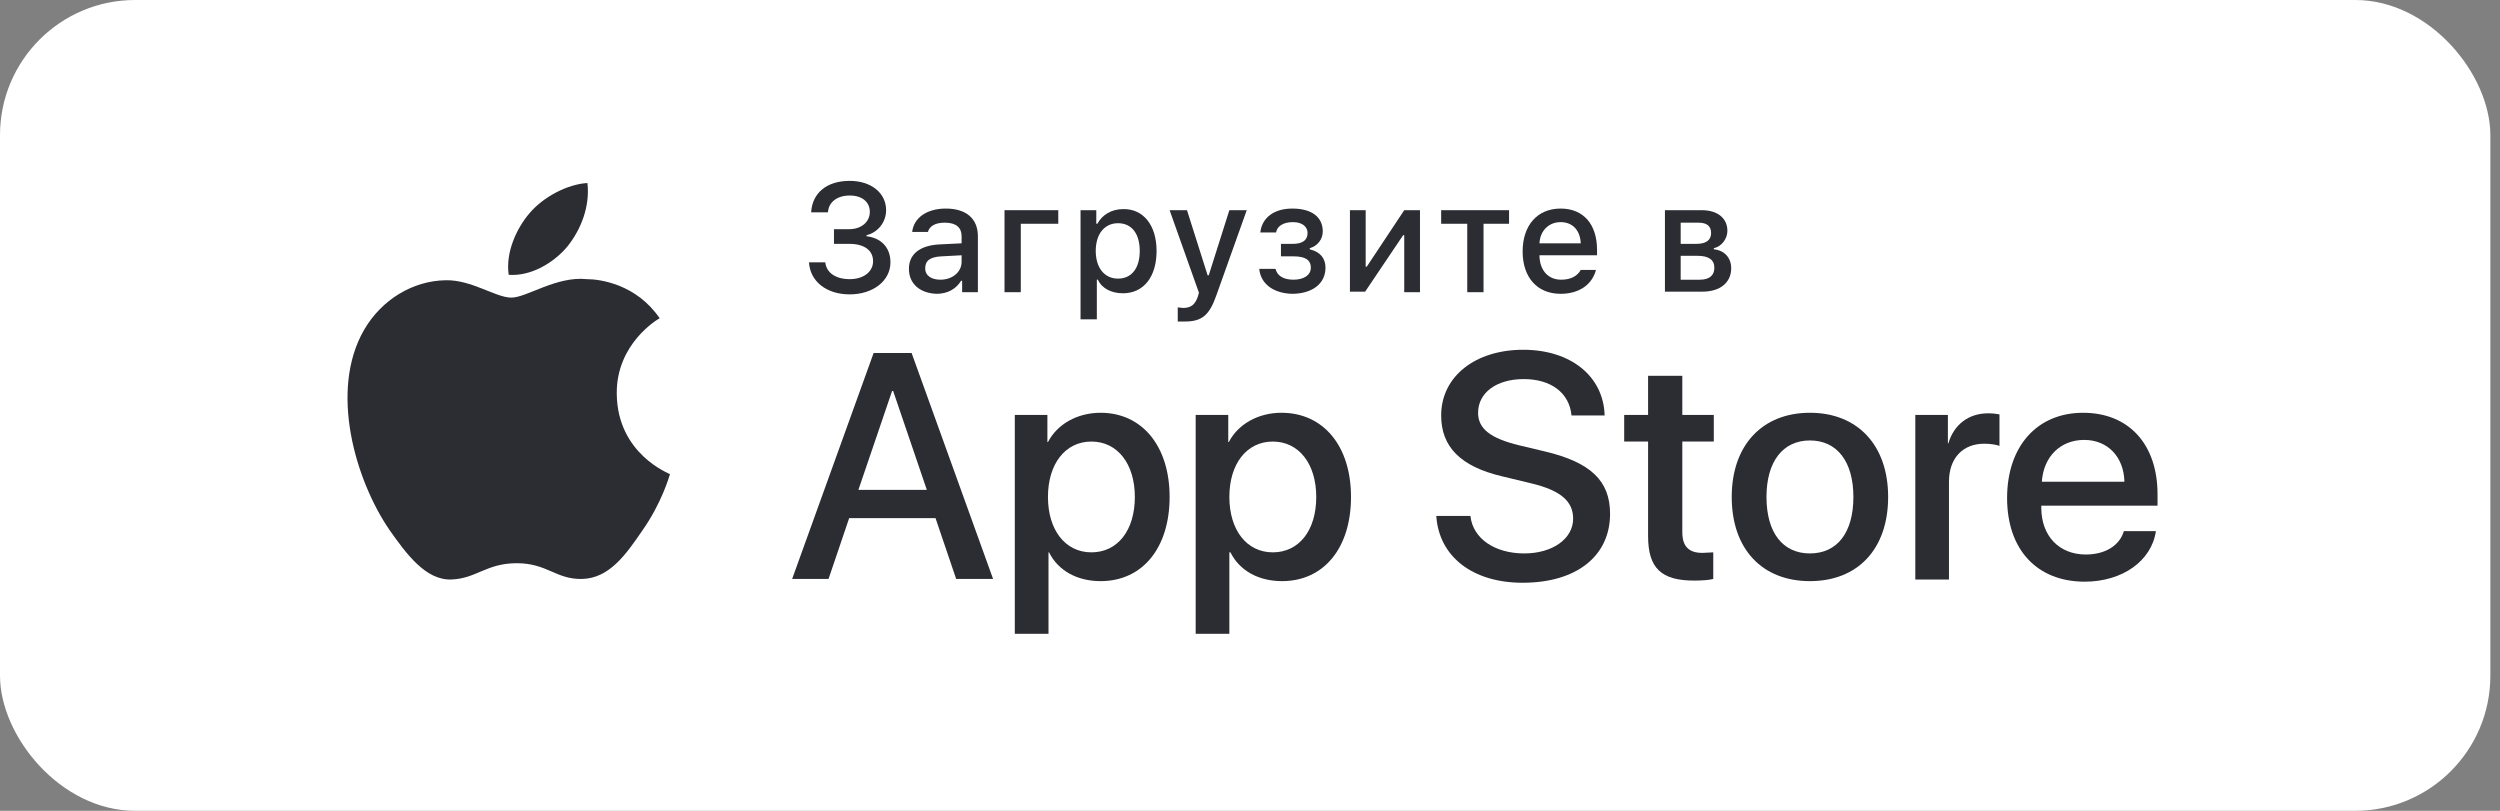 <svg width="148" height="48" viewBox="0 0 148 48" fill="none" xmlns="http://www.w3.org/2000/svg">
<rect x="0" y="0" width="148" height="48" fill="#808080" stroke="none"/>
<rect width="147.429" height="48" rx="8" fill="white"/>
<path d="M36.512 23.31C36.48 20.352 38.923 18.905 39.052 18.841C37.669 16.816 35.515 16.526 34.744 16.526C32.943 16.333 31.175 17.619 30.274 17.619C29.342 17.619 27.927 16.558 26.384 16.59C24.423 16.623 22.59 17.748 21.561 19.516C19.471 23.117 21.047 28.422 23.04 31.348C24.037 32.763 25.194 34.371 26.738 34.306C28.217 34.242 28.795 33.342 30.596 33.342C32.397 33.342 32.911 34.306 34.454 34.274C36.062 34.242 37.059 32.827 38.023 31.413C39.181 29.773 39.631 28.165 39.663 28.069C39.631 28.037 36.544 26.879 36.512 23.31Z" fill="#2B2D33"/>
<path d="M33.586 14.597C34.39 13.601 34.937 12.218 34.776 10.835C33.618 10.9 32.172 11.639 31.335 12.636C30.596 13.504 29.921 14.919 30.114 16.269C31.4 16.366 32.75 15.594 33.586 14.597Z" fill="#2B2D33"/>
<path d="M90.236 32.763C88.5 32.763 87.214 31.895 87.053 30.577V30.545H85.028C85.188 32.956 87.182 34.499 90.14 34.499C93.323 34.499 95.316 32.924 95.316 30.416C95.316 28.455 94.159 27.361 91.426 26.718L89.947 26.365C88.211 25.947 87.503 25.368 87.503 24.436C87.503 23.246 88.597 22.442 90.204 22.442C91.812 22.442 92.905 23.246 93.034 24.596H94.995C94.93 22.281 93.001 20.706 90.172 20.706C87.343 20.706 85.317 22.281 85.317 24.596C85.317 26.461 86.474 27.619 88.918 28.197L90.654 28.615C92.391 29.033 93.13 29.676 93.13 30.705C93.13 31.895 91.908 32.763 90.236 32.763Z" fill="#2B2D33"/>
<path fill-rule="evenodd" clip-rule="evenodd" d="M50.271 30.673H55.383L56.605 34.274H58.791L53.968 20.899H51.718L46.895 34.274H49.049L50.271 30.673ZM54.869 29.001H50.817L52.811 23.149H52.875L54.869 29.001Z" fill="#2B2D33"/>
<path fill-rule="evenodd" clip-rule="evenodd" d="M65.157 34.403C67.633 34.403 69.241 32.441 69.241 29.419C69.241 26.397 67.601 24.436 65.157 24.436C63.775 24.436 62.585 25.111 62.039 26.172H62.006V24.564H60.077V37.522H62.071V32.699H62.103C62.649 33.792 63.775 34.403 65.157 34.403ZM64.611 26.14C66.154 26.14 67.183 27.458 67.183 29.419C67.183 31.413 66.154 32.699 64.611 32.699C63.067 32.699 62.039 31.381 62.039 29.419C62.039 27.458 63.067 26.14 64.611 26.14Z" fill="#2B2D33"/>
<path fill-rule="evenodd" clip-rule="evenodd" d="M79.98 29.419C79.98 32.441 78.372 34.403 75.896 34.403C74.514 34.403 73.388 33.792 72.842 32.699H72.778V37.522H70.784V24.564H72.713V26.172H72.745C73.292 25.111 74.481 24.436 75.864 24.436C78.34 24.436 79.98 26.397 79.98 29.419ZM77.922 29.419C77.922 27.458 76.893 26.14 75.35 26.14C73.806 26.14 72.778 27.458 72.778 29.419C72.778 31.381 73.806 32.699 75.35 32.699C76.893 32.699 77.922 31.413 77.922 29.419Z" fill="#2B2D33"/>
<path d="M99.593 22.249V24.564H101.457V26.14H99.593V31.509C99.593 32.345 99.978 32.731 100.782 32.731C100.888 32.731 101.034 32.721 101.164 32.712C101.271 32.705 101.367 32.699 101.425 32.699V34.274C101.2 34.339 100.75 34.371 100.3 34.371C98.339 34.371 97.567 33.631 97.567 31.734V26.14H96.152V24.564H97.567V22.249H99.593Z" fill="#2B2D33"/>
<path fill-rule="evenodd" clip-rule="evenodd" d="M107.148 24.436C104.319 24.436 102.518 26.365 102.518 29.419C102.518 32.506 104.319 34.403 107.148 34.403C109.978 34.403 111.778 32.506 111.778 29.419C111.778 26.365 109.978 24.436 107.148 24.436ZM107.148 26.075C108.756 26.075 109.721 27.329 109.721 29.419C109.721 31.541 108.756 32.763 107.148 32.763C105.541 32.763 104.576 31.541 104.576 29.419C104.576 27.329 105.541 26.075 107.148 26.075Z" fill="#2B2D33"/>
<path d="M115.315 24.564V26.236H115.347C115.669 25.143 116.537 24.468 117.694 24.468C117.984 24.468 118.209 24.5 118.369 24.532V26.397C118.209 26.333 117.855 26.268 117.469 26.268C116.183 26.268 115.379 27.137 115.379 28.519V34.307H113.386V24.564H115.315Z" fill="#2B2D33"/>
<path fill-rule="evenodd" clip-rule="evenodd" d="M123.418 34.435C125.636 34.435 127.372 33.213 127.629 31.445H125.732C125.475 32.313 124.607 32.827 123.482 32.827C121.906 32.827 120.845 31.734 120.845 30.062V29.934H127.726V29.258C127.726 26.3 126.022 24.436 123.321 24.436C120.588 24.436 118.82 26.429 118.82 29.483C118.82 32.538 120.588 34.435 123.418 34.435ZM125.765 28.519H120.877C120.974 27.04 121.971 26.043 123.385 26.043C124.768 26.043 125.732 27.04 125.765 28.519Z" fill="#2B2D33"/>
<path d="M50.271 13.568C50.978 13.568 51.493 13.15 51.493 12.539C51.493 11.961 51.043 11.575 50.303 11.575C49.564 11.575 49.049 11.961 49.017 12.572H48.02C48.085 11.414 48.953 10.707 50.303 10.707C51.557 10.707 52.458 11.414 52.458 12.443C52.458 13.15 51.975 13.761 51.3 13.922V13.986C52.136 14.083 52.715 14.629 52.715 15.53C52.715 16.623 51.686 17.427 50.303 17.427C48.921 17.427 47.956 16.655 47.892 15.53H48.856C48.921 16.14 49.467 16.526 50.303 16.526C51.139 16.526 51.686 16.076 51.686 15.465C51.686 14.822 51.171 14.436 50.271 14.436H49.371V13.568H50.271Z" fill="#2B2D33"/>
<path d="M53.808 15.915C53.808 15.047 54.451 14.533 55.608 14.469L56.927 14.404V13.986C56.927 13.472 56.605 13.182 55.93 13.182C55.383 13.182 55.03 13.375 54.933 13.729H54.001C54.097 12.893 54.869 12.347 55.994 12.347C57.216 12.347 57.891 12.957 57.891 13.986V17.298H56.959V16.623H56.895C56.605 17.105 56.091 17.394 55.448 17.394C54.483 17.362 53.808 16.816 53.808 15.915ZM56.927 15.497V15.112L55.737 15.176C55.062 15.208 54.772 15.433 54.772 15.883C54.772 16.333 55.158 16.558 55.673 16.558C56.38 16.558 56.927 16.108 56.927 15.497Z" fill="#2B2D33"/>
<path d="M60.431 13.247V17.298H59.467V12.443H62.65V13.247H60.431Z" fill="#2B2D33"/>
<path d="M68.469 14.854C68.469 16.398 67.698 17.362 66.476 17.362C65.801 17.362 65.222 17.073 64.997 16.558H64.933V18.905H63.968V12.443H64.9V13.247H64.965C65.254 12.7 65.833 12.379 66.476 12.379C67.665 12.346 68.469 13.311 68.469 14.854ZM67.473 14.854C67.473 13.825 66.99 13.214 66.186 13.214C65.383 13.214 64.868 13.858 64.868 14.854C64.868 15.851 65.383 16.494 66.186 16.494C66.99 16.494 67.473 15.883 67.473 14.854Z" fill="#2B2D33"/>
<path d="M69.723 19.034V18.198C69.788 18.198 69.948 18.23 70.045 18.23C70.495 18.23 70.752 18.038 70.913 17.555L70.977 17.33L69.241 12.443H70.27L71.492 16.301H71.556L72.778 12.443H73.807L72.006 17.491C71.588 18.681 71.138 19.034 70.141 19.034C70.045 19.034 69.82 19.034 69.723 19.034Z" fill="#2B2D33"/>
<path d="M74.546 15.915H75.511C75.607 16.333 75.993 16.558 76.572 16.558C77.215 16.558 77.601 16.269 77.601 15.851C77.601 15.369 77.247 15.176 76.572 15.176H75.832V14.436H76.54C77.118 14.436 77.408 14.211 77.408 13.793C77.408 13.44 77.118 13.15 76.54 13.15C75.993 13.15 75.607 13.375 75.543 13.761H74.61C74.707 12.893 75.414 12.347 76.507 12.347C77.665 12.347 78.308 12.861 78.308 13.697C78.308 14.179 77.986 14.565 77.536 14.694V14.758C78.179 14.919 78.469 15.305 78.469 15.851C78.469 16.784 77.697 17.394 76.475 17.394C75.479 17.362 74.643 16.88 74.546 15.915Z" fill="#2B2D33"/>
<path d="M79.916 17.298V12.443H80.848V15.787H80.912L83.131 12.443H84.063V17.298H83.131V13.922H83.067L80.816 17.266H79.916V17.298Z" fill="#2B2D33"/>
<path d="M89.336 13.247H87.825V17.298H86.861V13.247H85.317V12.443H89.336V13.247Z" fill="#2B2D33"/>
<path d="M94.481 15.98C94.255 16.848 93.484 17.394 92.391 17.394C91.008 17.394 90.14 16.43 90.14 14.887C90.14 13.343 91.008 12.347 92.391 12.347C93.741 12.347 94.545 13.279 94.545 14.79V15.112H91.137V15.176C91.169 16.012 91.651 16.558 92.423 16.558C93.002 16.558 93.387 16.333 93.58 15.98H94.481ZM91.137 14.404H93.58C93.548 13.633 93.098 13.15 92.391 13.15C91.683 13.15 91.169 13.665 91.137 14.404Z" fill="#2B2D33"/>
<path d="M98.564 12.443H100.75C101.683 12.443 102.262 12.925 102.262 13.665C102.262 14.147 101.908 14.597 101.458 14.694V14.758C102.101 14.822 102.487 15.273 102.487 15.883C102.487 16.719 101.844 17.266 100.783 17.266H98.564V12.443ZM99.496 13.183V14.437H100.429C101.008 14.437 101.297 14.211 101.297 13.793C101.297 13.408 101.072 13.183 100.557 13.183H99.496ZM99.496 15.144V16.559H100.622C101.2 16.559 101.49 16.301 101.49 15.851C101.49 15.369 101.136 15.144 100.493 15.144H99.496Z" fill="#2B2D33"/>
</svg>
